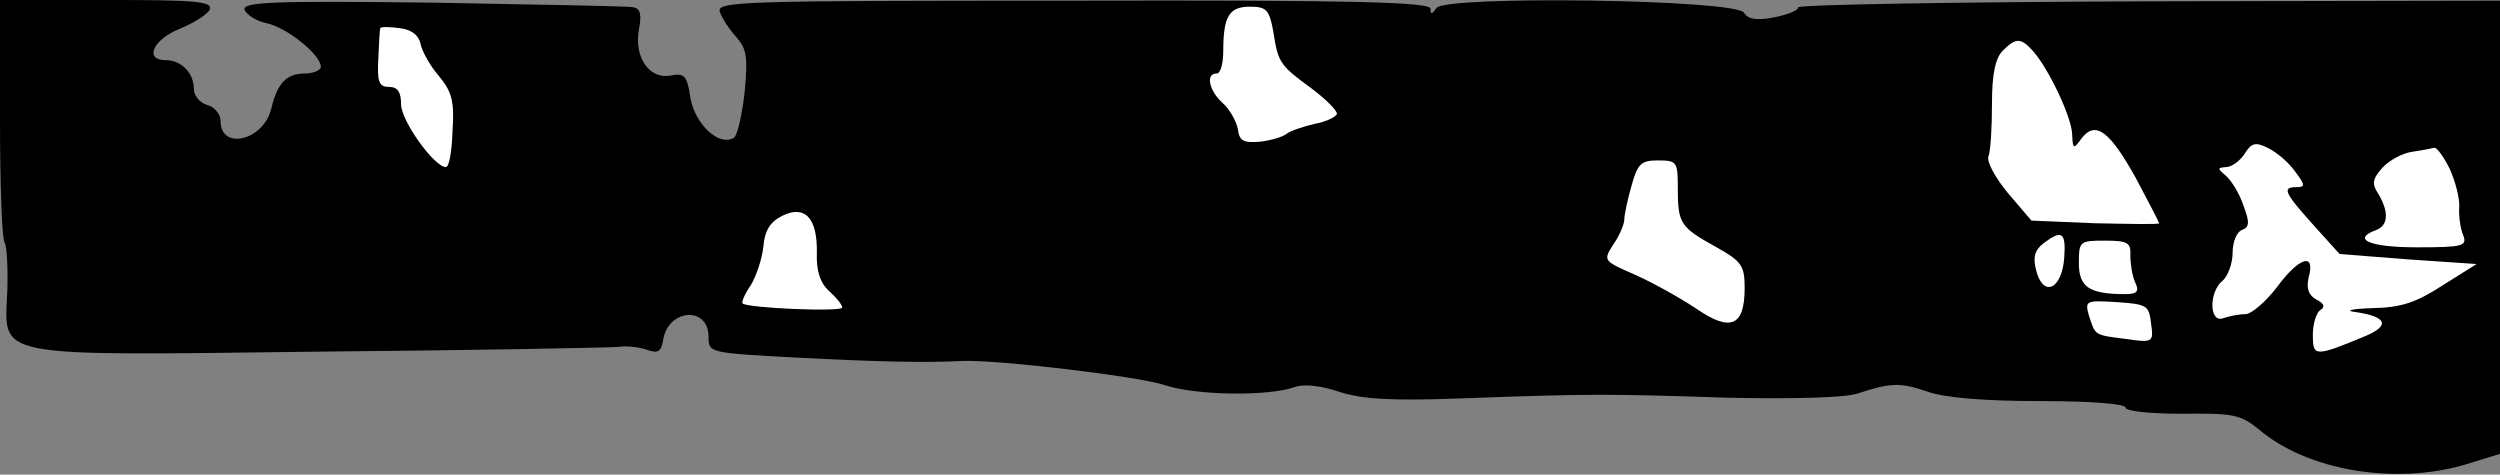 <?xml version="1.0" standalone="no"?>
<!DOCTYPE svg PUBLIC "-//W3C//DTD SVG 20010904//EN"
 "http://www.w3.org/TR/2001/REC-SVG-20010904/DTD/svg10.dtd">
<svg version="1.0" xmlns="http://www.w3.org/2000/svg"
 width="374pt" height="71pt" viewBox="0 0 374 71"
 preserveAspectRatio="xMidYMid meet">
<rect x="0" y="0" width="374" height="71" fill="#808080" stroke="none"/>
<g transform="translate(0,71) scale(0.1,-0.1)"
fill="#000000" stroke="none">
<path fill="#000000" stroke="none" d="M0 532 c0 -98 3 -182 7 -185 3 -4 5
-36 4 -71 -4 -103 -31 -98 470 -92 233 2 433 6 444 7 11 2 30 0 42 -4 17 -6
22 -4 25 14 7 47 68 52 68 5 0 -24 1 -24 133 -31 114 -6 191 -8 247 -5 53 2
263 -23 302 -36 48 -16 156 -17 195 -3 14 5 39 2 66 -7 34 -11 76 -14 183 -10
191 7 217 7 399 1 98 -2 173 0 193 6 52 17 64 17 106 3 25 -9 85 -14 167 -14
76 0 129 -4 129 -10 0 -5 37 -9 85 -9 76 1 87 -1 115 -24 72 -61 203 -83 308
-52 l52 16 0 339 0 339 -525 -1 c-289 -1 -525 -5 -525 -9 0 -5 -16 -11 -36
-15 -26 -5 -39 -3 -45 7 -12 20 -448 26 -460 7 -7 -10 -9 -10 -9 -1 0 10 -119
13 -535 12 -500 0 -534 -1 -528 -17 3 -9 14 -26 25 -38 15 -17 17 -30 12 -82
-4 -35 -11 -65 -16 -68 -22 -14 -58 20 -65 59 -5 34 -9 38 -30 34 -32 -6 -55
28 -47 70 4 21 2 30 -8 32 -7 2 -142 4 -300 7 -244 3 -286 1 -282 -11 3 -7 18
-17 34 -20 30 -7 80 -47 80 -65 0 -5 -11 -10 -24 -10 -27 0 -41 -14 -50 -52
-11 -48 -76 -64 -76 -19 0 10 -9 21 -20 24 -11 3 -20 14 -20 24 0 24 -19 43
-42 43 -33 0 -19 31 21 47 22 9 42 22 45 29 4 12 -23 14 -154 14 l-160 0 0
-178z"/>
<path fill="#ffffff" stroke="none" d="M1905 662 c7 -46 10 -50 58 -85 20 -15
37 -32 37 -37 0 -4 -15 -12 -32 -15 -18 -4 -38 -11 -43 -15 -6 -5 -24 -10 -40
-12 -24 -2 -31 1 -33 18 -2 12 -12 30 -23 40 -20 18 -26 44 -9 44 6 0 10 15
10 34 0 52 9 66 40 66 25 0 29 -5 35 -38z"/>
<path fill="#ffffff" stroke="none" d="M629 645 c2 -11 14 -33 27 -48 20 -24
24 -38 21 -83 -1 -30 -5 -54 -10 -54 -17 0 -67 69 -67 94 0 18 -5 26 -18 26
-15 0 -18 7 -16 43 1 23 2 43 3 45 1 2 13 2 28 0 18 -2 29 -10 32 -23z"/>
<path fill="#ffffff" stroke="none" d="M3042 633 c24 -28 58 -100 58 -125 1
-21 2 -22 14 -5 21 27 42 11 81 -59 19 -36 35 -66 35 -68 0 -2 -43 -1 -96 0
l-95 4 -35 41 c-19 23 -33 48 -29 56 3 8 5 43 5 78 0 44 5 68 16 79 20 20 27
20 46 -1z"/>
<path fill="#ffffff" stroke="none" d="M3433 454 c16 -21 16 -24 2 -24 -22 0
-17 -9 28 -59 l37 -41 102 -8 103 -7 -51 -32 c-40 -26 -62 -33 -105 -34 -33
-1 -42 -4 -24 -6 46 -7 51 -20 13 -36 -75 -31 -78 -31 -78 2 0 16 5 33 11 37
8 5 6 10 -6 16 -12 7 -15 17 -11 34 10 37 -15 29 -48 -16 -17 -22 -38 -40 -47
-40 -10 0 -24 -3 -33 -6 -21 -8 -22 39 -1 56 8 7 15 26 15 42 0 16 6 31 14 34
11 4 12 11 2 37 -6 18 -18 37 -26 44 -13 11 -13 12 0 13 8 0 21 9 28 20 10 16
16 18 34 9 13 -6 31 -21 41 -35z"/>
<path fill="#ffffff" stroke="none" d="M3665 457 c8 -18 15 -44 14 -57 -1 -14
2 -33 6 -42 6 -16 0 -18 -69 -18 -71 0 -99 12 -61 26 18 7 19 27 3 54 -10 15
-9 22 6 39 10 11 30 22 45 24 14 2 29 5 33 6 4 0 14 -14 23 -32z"/>
<path fill="#ffffff" stroke="none" d="M2510 428 c0 -53 4 -58 58 -88 38 -21
42 -28 42 -61 0 -57 -21 -66 -72 -31 -24 16 -65 39 -92 51 -48 21 -48 21 -32
46 9 13 16 30 16 37 0 7 5 30 11 51 9 32 14 37 39 37 29 0 30 -2 30 -42z"/>
<path fill="#ffffff" stroke="none" d="M1222 332 c-1 -27 5 -46 19 -58 10 -9
19 -20 19 -24 0 -7 -141 -1 -149 6 -2 2 3 14 12 27 8 13 17 39 19 58 2 24 10
37 28 46 34 17 53 -3 52 -55z"/>
<path fill="#ffffff" stroke="none" d="M3088 323 c-4 -47 -32 -58 -42 -17 -5
19 -2 30 11 40 28 21 34 17 31 -23z"/>
<path fill="#ffffff" stroke="none" d="M3187 328 c0 -13 3 -31 7 -40 7 -14 3
-18 -15 -18 -54 0 -69 11 -69 46 0 33 1 34 39 34 34 0 39 -3 38 -22z"/>
<path fill="#ffffff" stroke="none" d="M3218 226 c4 -28 3 -29 -38 -23 -48 6
-45 5 -55 35 -6 22 -5 23 42 20 45 -3 48 -5 51 -32z"/>
</g>
</svg>
